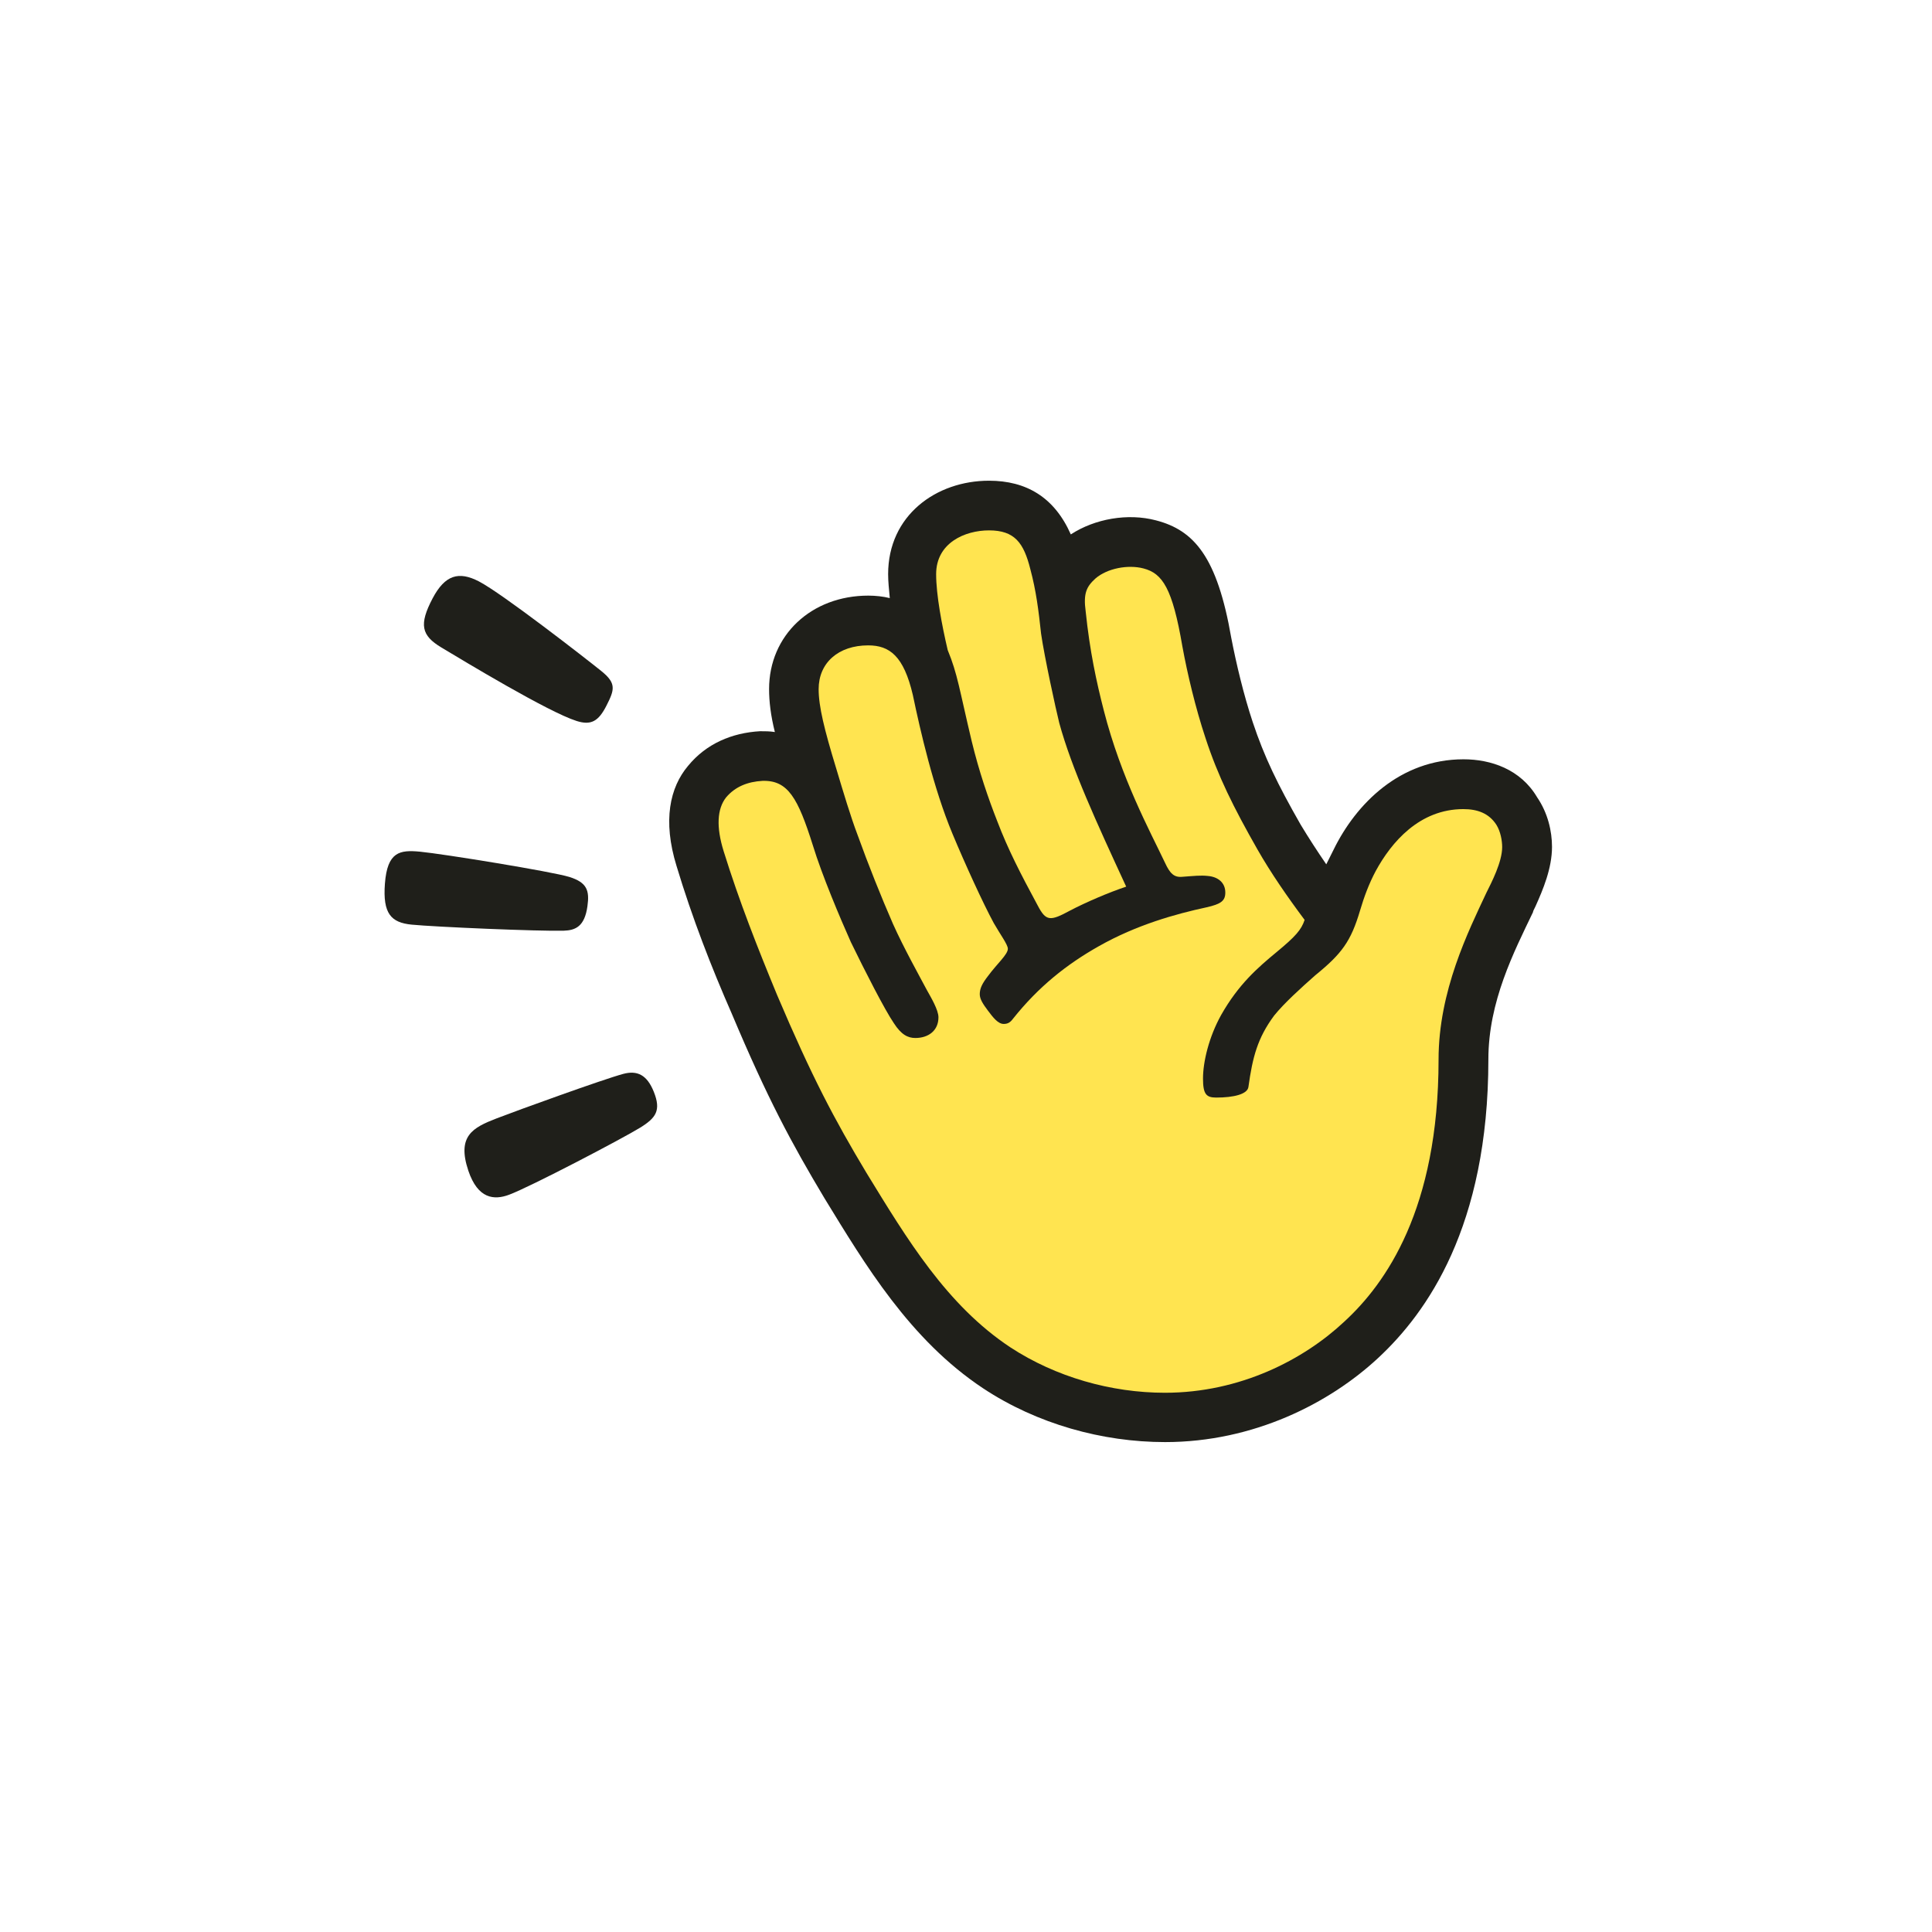<svg width="92" height="92" viewBox="0 0 92 92" fill="none" xmlns="http://www.w3.org/2000/svg">
<path d="M32.216 41.237C32.963 43.715 33.868 46.04 34.852 48.283C36.544 52.3 37.685 54.425 39.262 57.061C41.19 60.209 43.319 63.793 46.82 66.114C49.378 67.806 52.49 68.671 55.48 68.671C59.694 68.671 63.314 66.822 65.638 64.655C67.921 62.53 70.875 58.434 70.875 50.444C70.875 47.689 72.095 45.325 73 43.436C73 43.397 73.039 43.318 73.118 43.161C73.472 42.374 73.905 41.351 73.905 40.328C73.905 39.581 73.708 38.715 73.197 37.967C72.41 36.63 70.993 36.157 69.691 36.157C66.662 36.157 64.573 38.282 63.51 40.45L63.156 41.158C62.723 40.528 62.291 39.859 61.936 39.269C60.835 37.341 60.205 36.043 59.654 34.387C59.222 33.088 58.867 31.593 58.631 30.37C57.962 26.511 56.861 25.251 55.047 24.779C53.709 24.425 52.136 24.701 50.991 25.448C50.208 23.677 48.87 22.891 47.096 22.891C44.578 22.891 42.292 24.543 42.292 27.34C42.292 27.694 42.331 28.049 42.371 28.481C42.056 28.403 41.702 28.363 41.348 28.363C38.633 28.363 36.623 30.252 36.623 32.813C36.623 33.403 36.701 34.072 36.898 34.859C36.662 34.82 36.426 34.82 36.19 34.82C34.852 34.898 33.632 35.41 32.763 36.472C31.901 37.495 31.547 39.069 32.216 41.237Z" fill="#1F1F1A"/>
<path d="M34.458 40.529C34.104 39.388 34.143 38.522 34.576 37.971C35.009 37.46 35.599 37.224 36.307 37.184C37.527 37.145 37.999 38.011 38.707 40.253C39.14 41.67 40.006 43.719 40.517 44.861C41.186 46.238 42.13 48.087 42.563 48.72C42.917 49.271 43.232 49.428 43.586 49.428C44.216 49.428 44.688 49.074 44.688 48.444C44.688 48.09 44.334 47.5 44.137 47.146C43.783 46.477 43.035 45.139 42.524 43.998C41.973 42.739 41.343 41.166 40.832 39.745C40.517 38.919 40.163 37.739 39.809 36.558C39.258 34.748 38.983 33.647 38.983 32.817C38.983 31.558 39.927 30.732 41.343 30.732C42.366 30.732 43.035 31.243 43.468 33.092C43.822 34.784 44.452 37.542 45.357 39.706C45.947 41.123 46.812 43.015 47.324 43.959C47.639 44.51 47.993 44.982 47.993 45.179C47.993 45.454 47.481 45.887 47.048 46.477C46.773 46.831 46.655 47.067 46.655 47.343C46.655 47.579 46.812 47.815 47.048 48.13C47.285 48.444 47.521 48.759 47.796 48.759C47.993 48.759 48.111 48.681 48.229 48.523C49.449 46.989 50.786 45.926 52.325 45.057C54.134 44.034 55.987 43.523 57.443 43.208C58.151 43.05 58.348 42.893 58.348 42.5C58.348 42.028 57.994 41.752 57.522 41.713C57.168 41.673 56.853 41.713 56.302 41.752C55.908 41.791 55.712 41.595 55.476 41.083C54.767 39.588 53.39 37.066 52.564 33.84C52.21 32.463 51.895 31.007 51.699 29.115C51.581 28.249 51.738 27.934 52.171 27.541C52.721 27.069 53.705 26.872 54.453 27.069C55.358 27.305 55.83 28.013 56.302 30.771C56.538 32.069 56.931 33.722 57.404 35.142C57.994 36.952 58.741 38.451 59.883 40.457C60.512 41.559 61.299 42.7 62.125 43.805C61.968 44.277 61.692 44.592 60.787 45.34C59.883 46.087 58.977 46.874 58.151 48.33C57.561 49.392 57.286 50.573 57.286 51.36C57.286 52.107 57.443 52.265 57.915 52.265C58.741 52.265 59.41 52.107 59.45 51.753C59.646 50.337 59.883 49.432 60.669 48.366C61.142 47.776 61.968 47.028 62.637 46.438C63.896 45.415 64.329 44.825 64.761 43.369C64.958 42.7 65.194 42.071 65.509 41.48C66.257 40.103 67.594 38.529 69.683 38.529C70.352 38.529 70.903 38.726 71.257 39.277C71.454 39.592 71.532 40.025 71.532 40.339C71.532 41.047 71.021 42.031 70.785 42.503C69.919 44.352 68.503 47.189 68.503 50.455C68.503 57.58 65.985 61.125 64.014 62.935C62.086 64.745 59.053 66.322 55.472 66.322C52.915 66.322 50.275 65.574 48.111 64.158C45.081 62.151 43.189 59 41.261 55.852C39.727 53.295 38.664 51.285 37.008 47.389C36.075 45.132 35.205 42.929 34.458 40.529Z" fill="#FFE450"/>
<path d="M44.578 27.341C44.578 25.846 45.955 25.256 47.096 25.256C48.316 25.256 48.749 25.846 49.064 27.105C49.339 28.128 49.457 29.072 49.575 30.174C49.733 31.276 50.283 33.797 50.441 34.427C51.031 36.591 52.211 39.152 53.628 42.221C52.801 42.497 51.7 42.969 50.952 43.362C50.008 43.874 49.811 43.874 49.418 43.126C48.591 41.592 48.001 40.451 47.49 39.109C47.057 38.008 46.624 36.748 46.27 35.289C45.68 32.81 45.601 32.102 45.129 30.957C44.853 29.781 44.578 28.325 44.578 27.341Z" fill="#FFE450"/>
<path d="M30.489 53.695C29.656 54.21 25.238 56.525 24.24 56.893C23.529 57.158 22.756 57.093 22.302 55.748C21.744 54.085 22.527 53.692 23.643 53.259C24.63 52.876 28.726 51.395 29.677 51.138C30.346 50.959 30.811 51.184 31.133 51.989C31.487 52.873 31.244 53.227 30.489 53.695Z" fill="#1F1F1A"/>
<path d="M26.846 44.319C25.659 44.352 20.726 44.141 19.599 44.03C18.619 43.933 18.222 43.5 18.329 42.08C18.444 40.556 19.038 40.464 20 40.556C21.116 40.664 26.285 41.504 27.107 41.758C27.959 42.023 28.077 42.409 27.973 43.153C27.84 44.119 27.404 44.301 26.846 44.319Z" fill="#1F1F1A"/>
<path d="M27.46 34.333C26.101 33.904 22.066 31.461 21.015 30.831C20.063 30.259 19.942 29.744 20.603 28.488C21.19 27.38 21.841 27.186 22.807 27.687C23.926 28.27 27.879 31.346 28.634 31.954C29.363 32.541 29.263 32.845 28.88 33.6C28.498 34.355 28.14 34.548 27.46 34.333Z" fill="#1F1F1A"/>
</svg>
